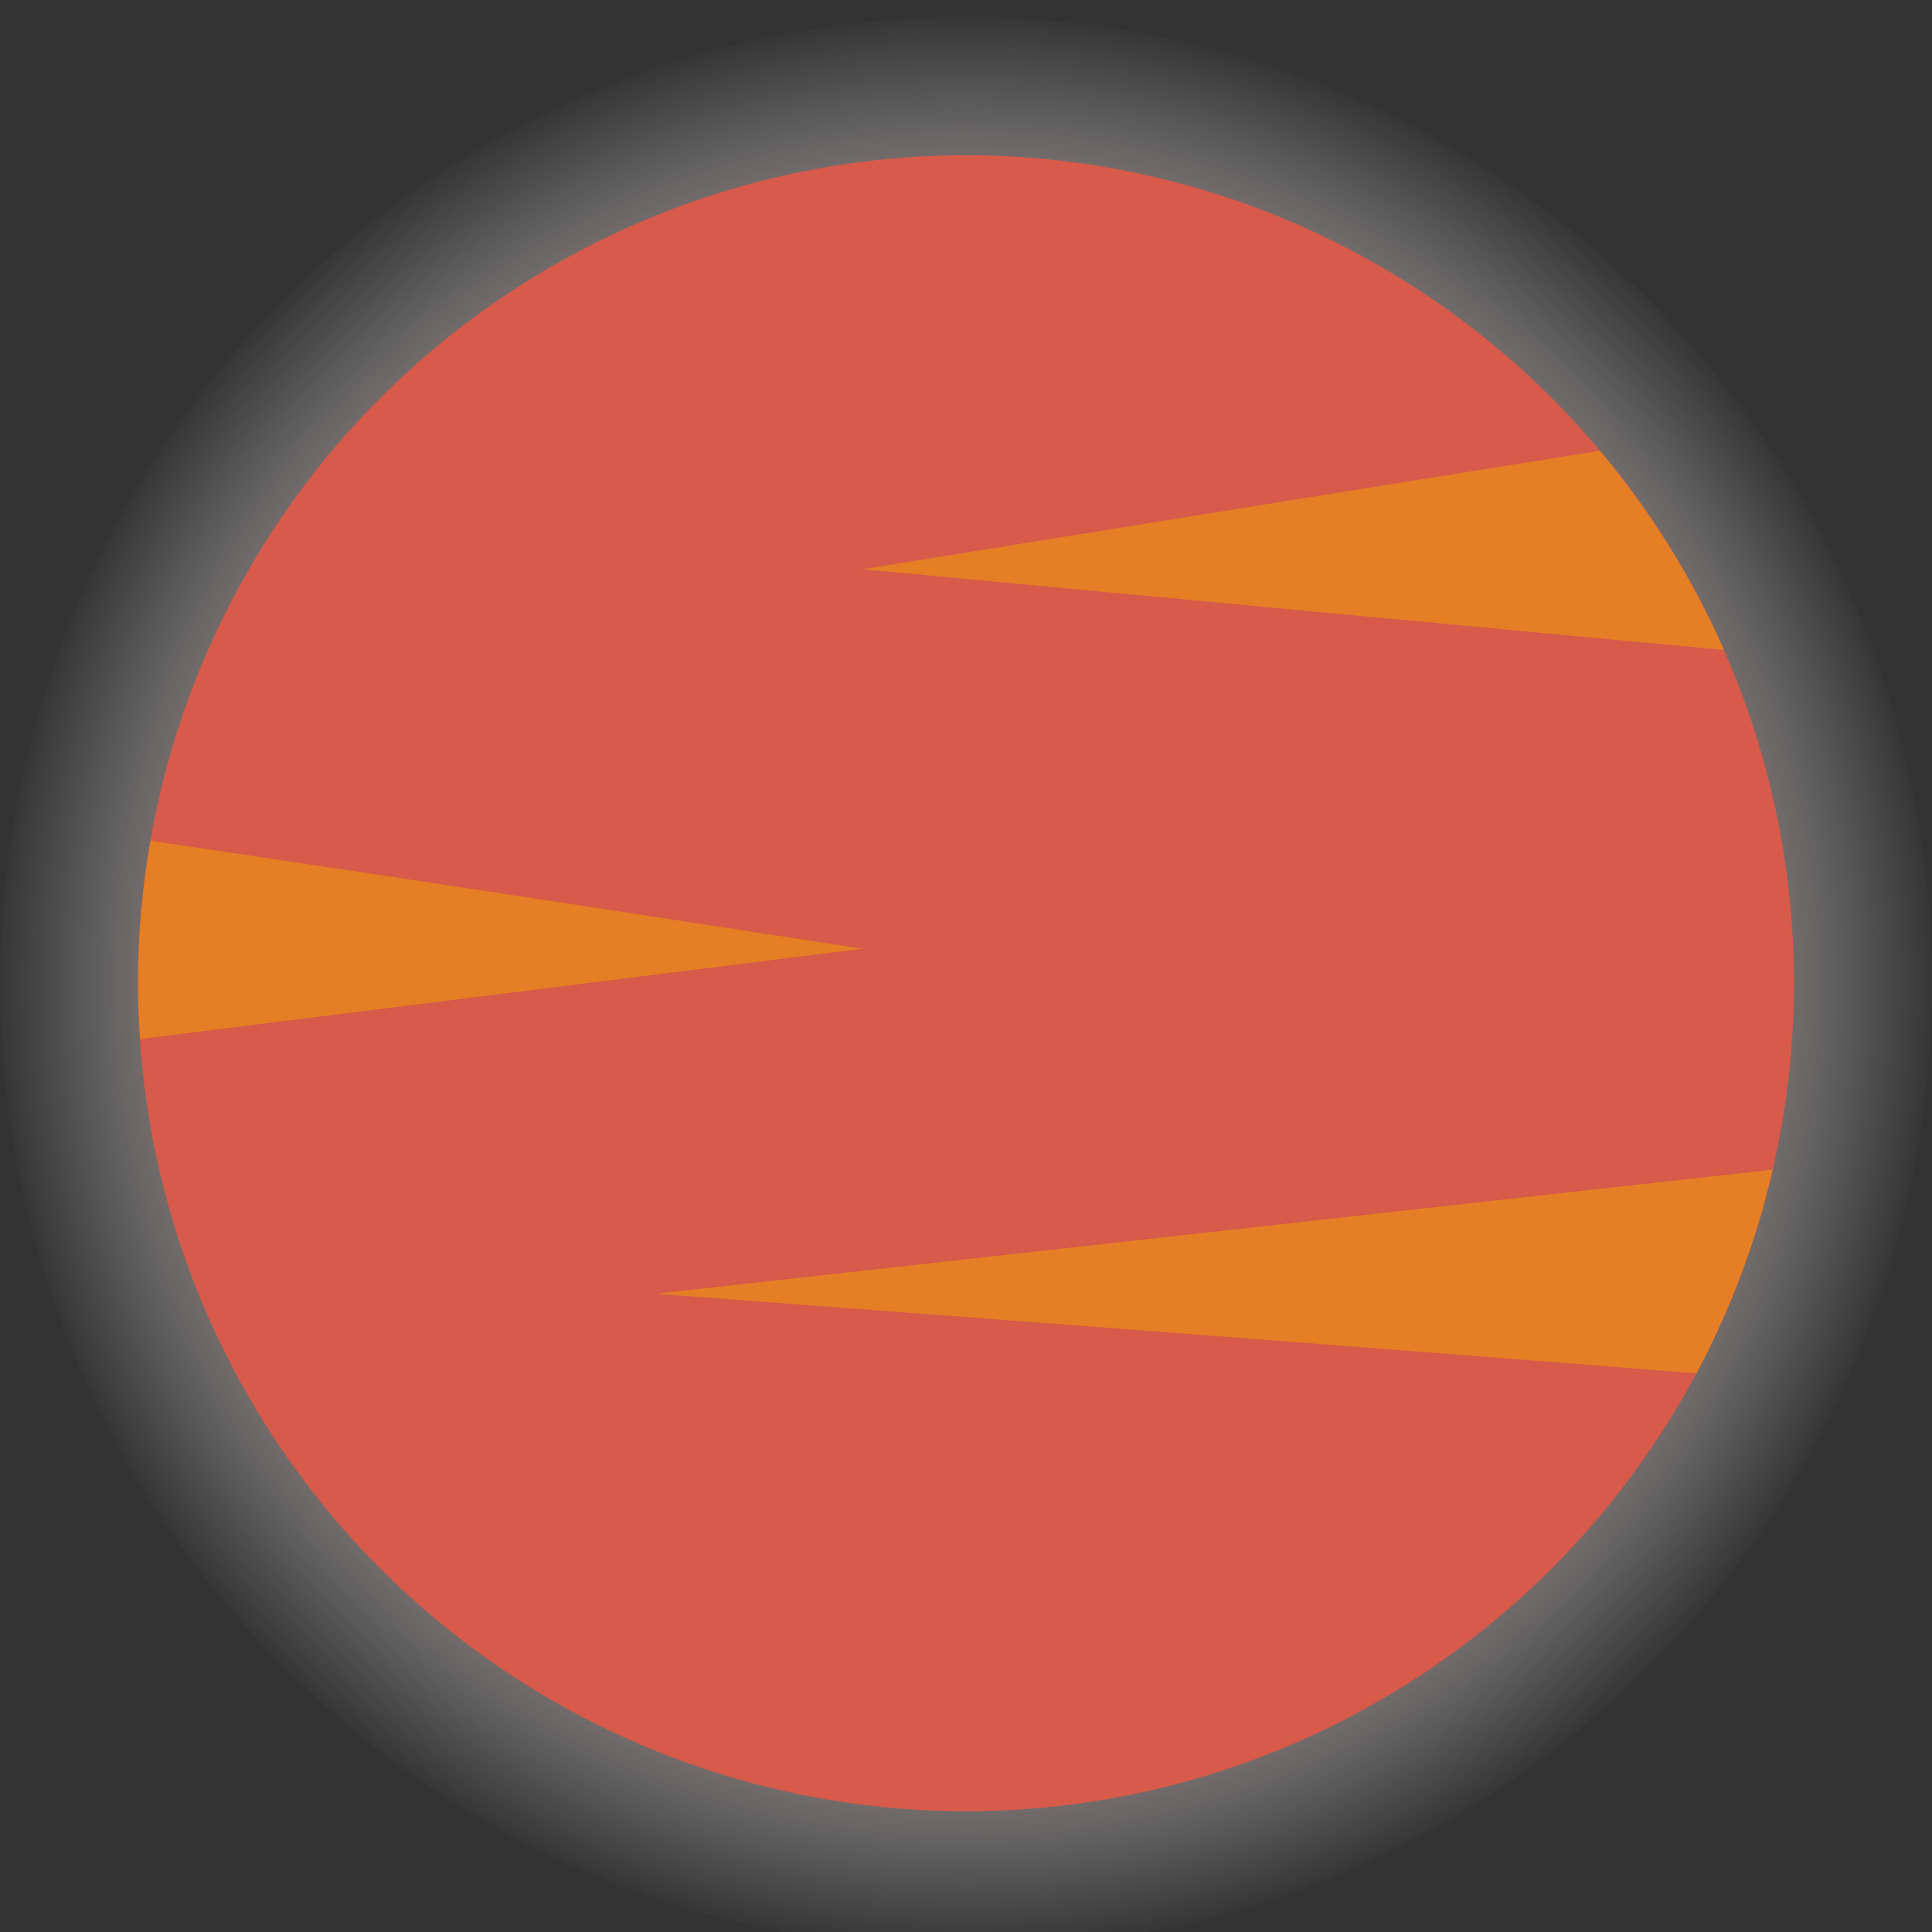 <svg width="150" height="150" xmlns="http://www.w3.org/2000/svg" xmlns:xlink="http://www.w3.org/1999/xlink" version="1.1" id="Capa_1" x="0px" y="0px" viewBox="0 0 56 56"  xml:space="preserve">
<rect x="0" y="0" width="56" height="56" fill="#333333" stroke="none"/>
<g transform="translate(1, -2)">

  <radialGradient xmlns="http://www.w3.org/2000/svg" id="selectedGrad">
    <stop offset="60%" stop-color="#D75A4A" stop-opacity="0.9"/>
    <stop offset="90%" stop-color="#fff" stop-opacity="0.2"/>
    <stop offset="100%" stop-color="#fff" stop-opacity="0"/>
  </radialGradient>

	<circle fill="url(#selectedGrad)" cx="27" cy="30.5" r="28" />
	<circle style="fill:#D75A4A;" cx="27" cy="30.5" r="24"/>
	<path style="fill:#E57E25;" d="M48.971,20.841c-0.925-2.1-2.139-4.042-3.597-5.776C38.436,16.169,24,18.5,24,18.5L48.971,20.841z"/>
	<path style="fill:#E57E25;" d="M48.171,41.809c0.984-1.839,1.732-3.821,2.212-5.907L18,39.5C18,39.5,37.048,40.92,48.171,41.809z"/>
	<path style="fill:#E57E25;" d="M3.362,26.371C3.129,27.713,3,29.091,3,30.5c0,0.544,0.025,1.082,0.06,1.617L24,29.5   C24,29.5,11.372,27.548,3.362,26.371z"/>
</g>
</svg>